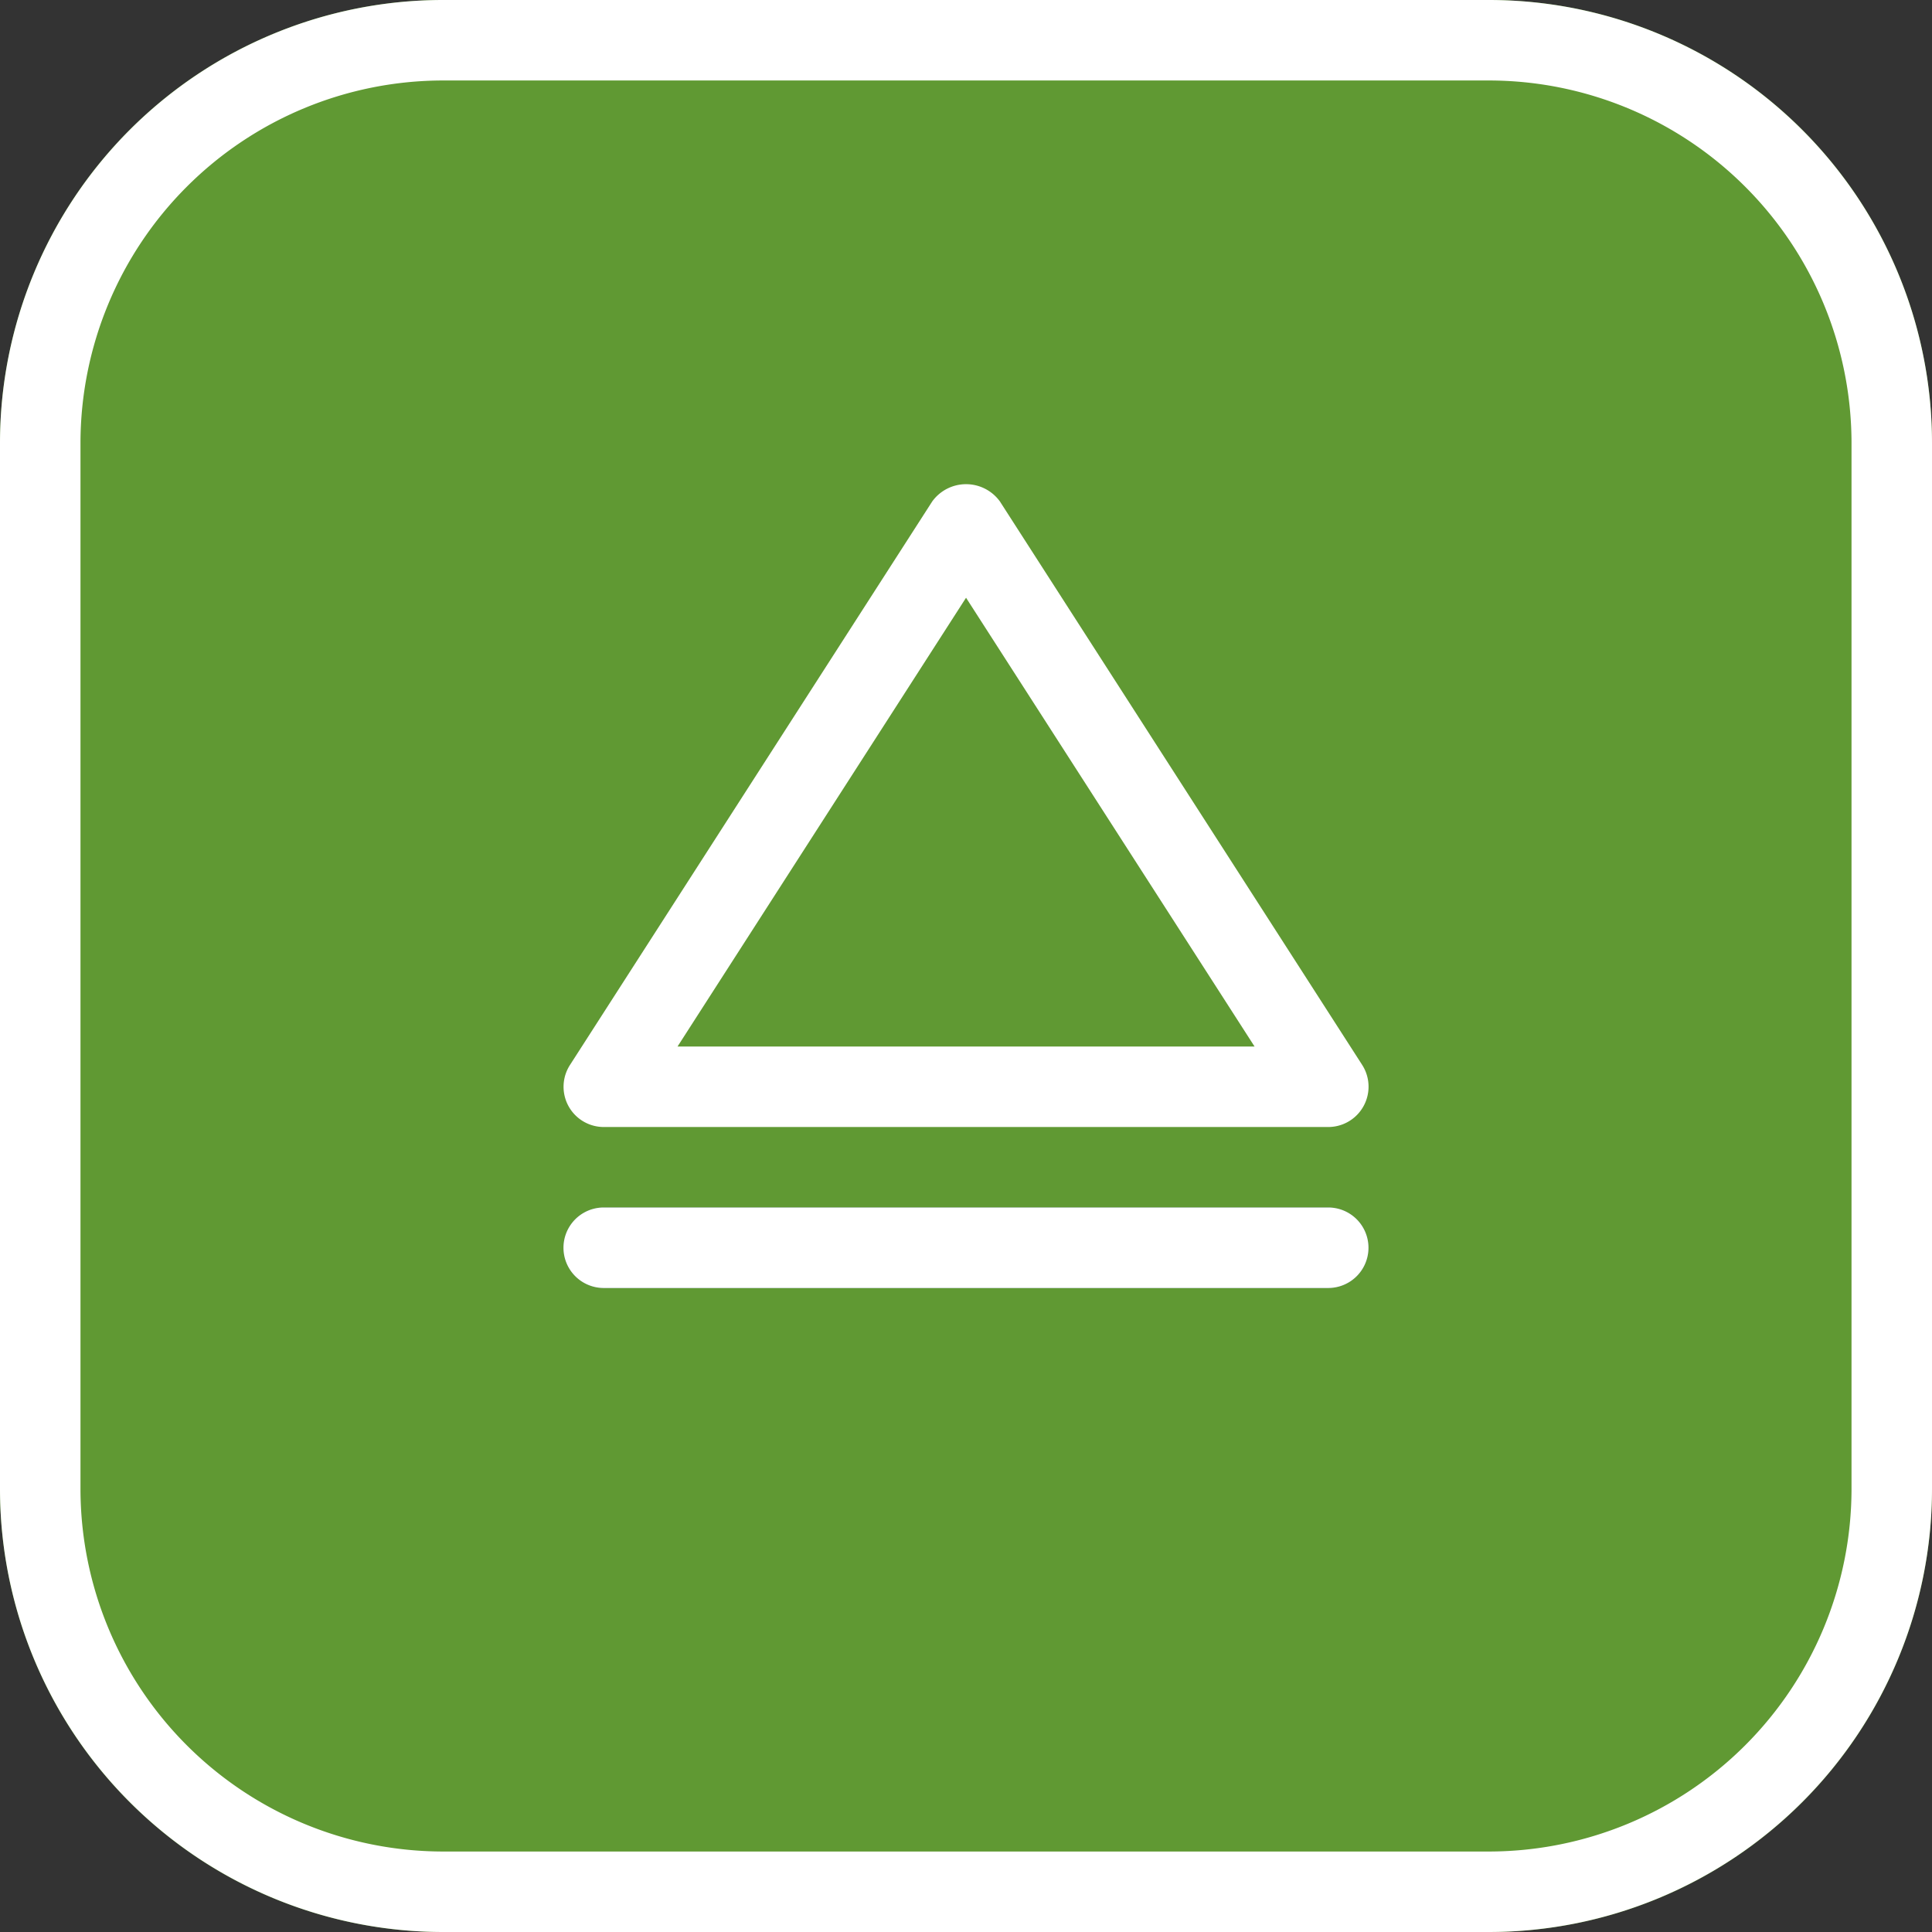 <svg id="music-and-multimedia" xmlns="http://www.w3.org/2000/svg" width="41" height="41" viewBox="0 0 41 41">
  <rect x="0" y="0" width="41" height="41" fill="#333333" stroke="none"/>
  <path id="Path_2" data-name="Path 2" d="M9.4,0H31.6A9.4,9.4,0,0,1,41,9.4V31.6A9.4,9.4,0,0,1,31.6,41H9.4A9.4,9.4,0,0,1,0,31.6V9.4A9.4,9.4,0,0,1,9.4,0Z" fill="#609933"/>
  <g id="Group_3" data-name="Group 3" transform="translate(11.957 10.275)">
    <path id="Path_3" data-name="Path 3" d="M166.259,140.638l-7.687-11.958a.888.888,0,0,0-1.437,0l-7.687,11.958a.853.853,0,0,0,.255,1.18.863.863,0,0,0,.465.137h15.375a.854.854,0,0,0,.717-1.317Z" transform="translate(-149.311 -128.313)" fill="#609933"/>
    <path id="Path_4" data-name="Path 4" d="M165.562,321.708H150.187a.854.854,0,1,1,0-1.708h15.375a.854.854,0,1,1,0,1.708Z" transform="translate(-149.331 -304.65)" fill="#607d8b"/>
  </g>
  <path id="Path_5" data-name="Path 5" d="M31.6,41H9.4A9.407,9.407,0,0,1,0,31.6V9.4A9.406,9.406,0,0,1,9.4,0H31.6A9.407,9.407,0,0,1,41,9.4V31.6A9.408,9.408,0,0,1,31.6,41ZM9.4,1.708A7.7,7.7,0,0,0,1.708,9.4V31.6A7.7,7.7,0,0,0,9.4,39.292H31.6A7.7,7.7,0,0,0,39.292,31.6V9.4A7.7,7.7,0,0,0,31.6,1.708Z" fill="#fff"/>
  <path id="Path_6" data-name="Path 6" d="M165.564,141.952H150.189a.854.854,0,0,1-.717-1.317l7.687-11.958a.887.887,0,0,1,1.437,0l7.688,11.958a.856.856,0,0,1-.719,1.317Zm-13.81-1.708H164l-6.123-9.524Z" transform="translate(-137.376 -118.035)" fill="#fff"/>
  <path id="Path_7" data-name="Path 7" d="M165.562,321.708H150.187a.854.854,0,1,1,0-1.708h15.375a.854.854,0,1,1,0,1.708Z" transform="translate(-137.375 -294.375)" fill="#fff"/>
</svg>
